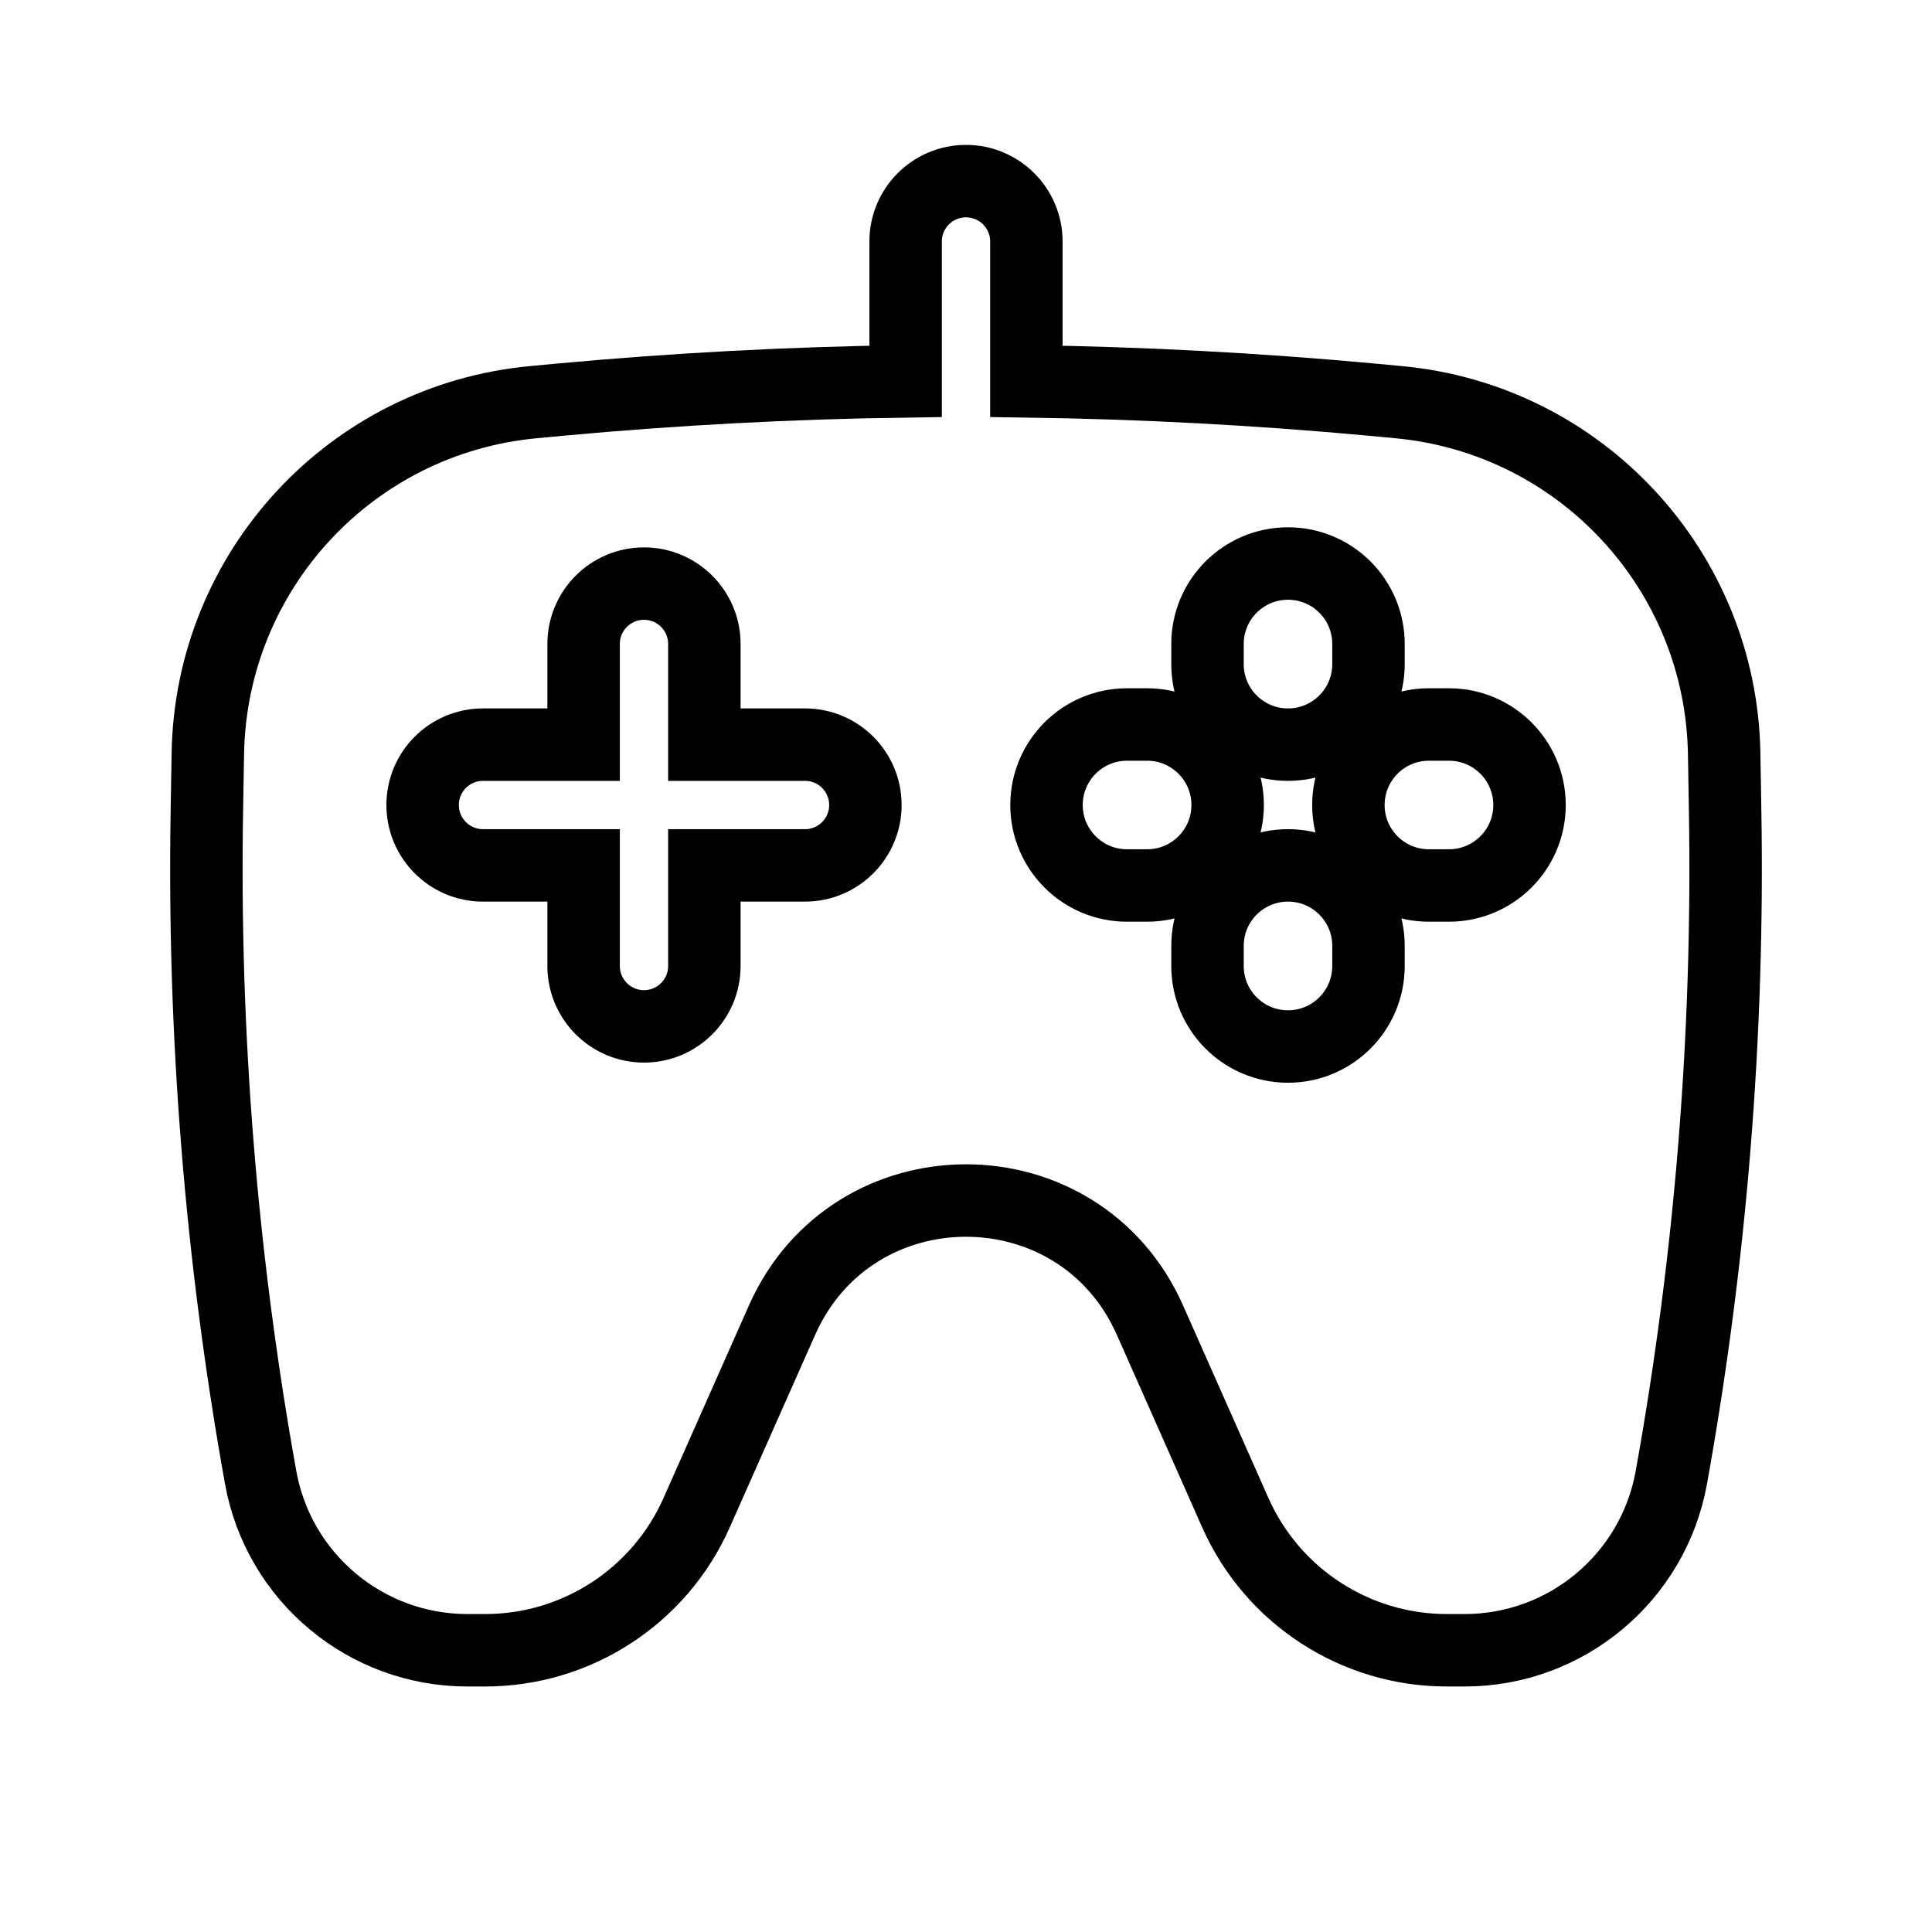 <svg width="40" height="40" viewBox="0 0 40 40" fill="none" xmlns="http://www.w3.org/2000/svg">
<g filter="url(#filter0_ii_156_3791)">
<path fill-rule="evenodd" clip-rule="evenodd" d="M20 3.75C20.69 3.75 21.25 4.31 21.25 5V7.895C23.636 7.928 26.02 8.054 28.398 8.274L28.951 8.326C32.726 8.675 35.632 11.81 35.697 15.6L35.717 16.789C35.795 21.414 35.422 26.035 34.604 30.587C34.231 32.659 32.428 34.167 30.323 34.167H29.955C28.061 34.167 26.344 33.05 25.576 31.319L23.809 27.333C22.344 24.03 17.656 24.03 16.191 27.333L14.423 31.319C13.655 33.05 11.939 34.167 10.045 34.167H9.677C7.572 34.167 5.769 32.659 5.396 30.587C4.578 26.035 4.205 21.414 4.283 16.789L4.303 15.6C4.368 11.81 7.274 8.675 11.049 8.326L11.601 8.274C13.979 8.054 16.364 7.928 18.75 7.895V5C18.75 4.31 19.309 3.75 20 3.75ZM28.333 13.333C28.333 12.413 27.587 11.667 26.667 11.667C25.746 11.667 25 12.413 25 13.333V13.75C25 14.671 25.746 15.417 26.667 15.417C27.587 15.417 28.333 14.671 28.333 13.75V13.333ZM13.333 12.083C14.024 12.083 14.583 12.643 14.583 13.333V15.417H16.667C17.357 15.417 17.917 15.976 17.917 16.667C17.917 17.357 17.357 17.917 16.667 17.917H14.583V20C14.583 20.69 14.024 21.25 13.333 21.25C12.643 21.25 12.083 20.69 12.083 20V17.917H10C9.31 17.917 8.75 17.357 8.75 16.667C8.75 15.976 9.31 15.417 10 15.417L12.083 15.417V13.333C12.083 12.643 12.643 12.083 13.333 12.083ZM26.667 17.917C27.587 17.917 28.333 18.663 28.333 19.583V20C28.333 20.921 27.587 21.667 26.667 21.667C25.746 21.667 25 20.921 25 20V19.583C25 18.663 25.746 17.917 26.667 17.917ZM30 18.333C30.92 18.333 31.667 17.587 31.667 16.667C31.667 15.746 30.92 15 30 15H29.583C28.663 15 27.917 15.746 27.917 16.667C27.917 17.587 28.663 18.333 29.583 18.333H30ZM25.417 16.667C25.417 17.587 24.67 18.333 23.75 18.333H23.333C22.413 18.333 21.667 17.587 21.667 16.667C21.667 15.746 22.413 15 23.333 15H23.75C24.67 15 25.417 15.746 25.417 16.667Z" fill="white"/>
</g>
<path fill-rule="evenodd" clip-rule="evenodd" d="M20 3.75C20.69 3.75 21.25 4.31 21.25 5V7.895C23.636 7.928 26.02 8.054 28.398 8.274L28.951 8.326C32.726 8.675 35.632 11.81 35.697 15.6L35.717 16.789C35.795 21.414 35.422 26.035 34.604 30.587C34.231 32.659 32.428 34.167 30.323 34.167H29.955C28.061 34.167 26.344 33.05 25.576 31.319L23.809 27.333C22.344 24.03 17.656 24.03 16.191 27.333L14.423 31.319C13.655 33.05 11.939 34.167 10.045 34.167H9.677C7.572 34.167 5.769 32.659 5.396 30.587C4.578 26.035 4.205 21.414 4.283 16.789L4.303 15.6C4.368 11.81 7.274 8.675 11.049 8.326L11.601 8.274C13.979 8.054 16.364 7.928 18.75 7.895V5C18.75 4.31 19.309 3.75 20 3.75ZM28.333 13.333C28.333 12.413 27.587 11.667 26.667 11.667C25.746 11.667 25 12.413 25 13.333V13.75C25 14.671 25.746 15.417 26.667 15.417C27.587 15.417 28.333 14.671 28.333 13.75V13.333ZM13.333 12.083C14.024 12.083 14.583 12.643 14.583 13.333V15.417H16.667C17.357 15.417 17.917 15.976 17.917 16.667C17.917 17.357 17.357 17.917 16.667 17.917H14.583V20C14.583 20.69 14.024 21.25 13.333 21.25C12.643 21.25 12.083 20.69 12.083 20V17.917H10C9.31 17.917 8.75 17.357 8.75 16.667C8.75 15.976 9.31 15.417 10 15.417L12.083 15.417V13.333C12.083 12.643 12.643 12.083 13.333 12.083ZM26.667 17.917C27.587 17.917 28.333 18.663 28.333 19.583V20C28.333 20.921 27.587 21.667 26.667 21.667C25.746 21.667 25 20.921 25 20V19.583C25 18.663 25.746 17.917 26.667 17.917ZM30 18.333C30.92 18.333 31.667 17.587 31.667 16.667C31.667 15.746 30.92 15 30 15H29.583C28.663 15 27.917 15.746 27.917 16.667C27.917 17.587 28.663 18.333 29.583 18.333H30ZM25.417 16.667C25.417 17.587 24.67 18.333 23.75 18.333H23.333C22.413 18.333 21.667 17.587 21.667 16.667C21.667 15.746 22.413 15 23.333 15H23.75C24.67 15 25.417 15.746 25.417 16.667Z" stroke="black" stroke-width="1.5" stroke-linecap="round"/>
<defs>
<filter id="filter0_ii_156_3791" x="3.523" y="3" width="32.954" height="31.917" filterUnits="userSpaceOnUse" color-interpolation-filters="sRGB">
<feFlood flood-opacity="0" result="BackgroundImageFix"/>
<feBlend mode="normal" in="SourceGraphic" in2="BackgroundImageFix" result="shape"/>
<feColorMatrix in="SourceAlpha" type="matrix" values="0 0 0 0 0 0 0 0 0 0 0 0 0 0 0 0 0 0 127 0" result="hardAlpha"/>
<feOffset dx="2" dy="2"/>
<feComposite in2="hardAlpha" operator="arithmetic" k2="-1" k3="1"/>
<feColorMatrix type="matrix" values="0 0 0 0 1 0 0 0 0 0.753 0 0 0 0 0 0 0 0 1 0"/>
<feBlend mode="normal" in2="shape" result="effect1_innerShadow_156_3791"/>
<feColorMatrix in="SourceAlpha" type="matrix" values="0 0 0 0 0 0 0 0 0 0 0 0 0 0 0 0 0 0 127 0" result="hardAlpha"/>
<feOffset dx="-2" dy="-2"/>
<feComposite in2="hardAlpha" operator="arithmetic" k2="-1" k3="1"/>
<feColorMatrix type="matrix" values="0 0 0 0 0 0 0 0 0 0 0 0 0 0 0 0 0 0 1 0"/>
<feBlend mode="normal" in2="effect1_innerShadow_156_3791" result="effect2_innerShadow_156_3791"/>
</filter>
</defs>
</svg>
